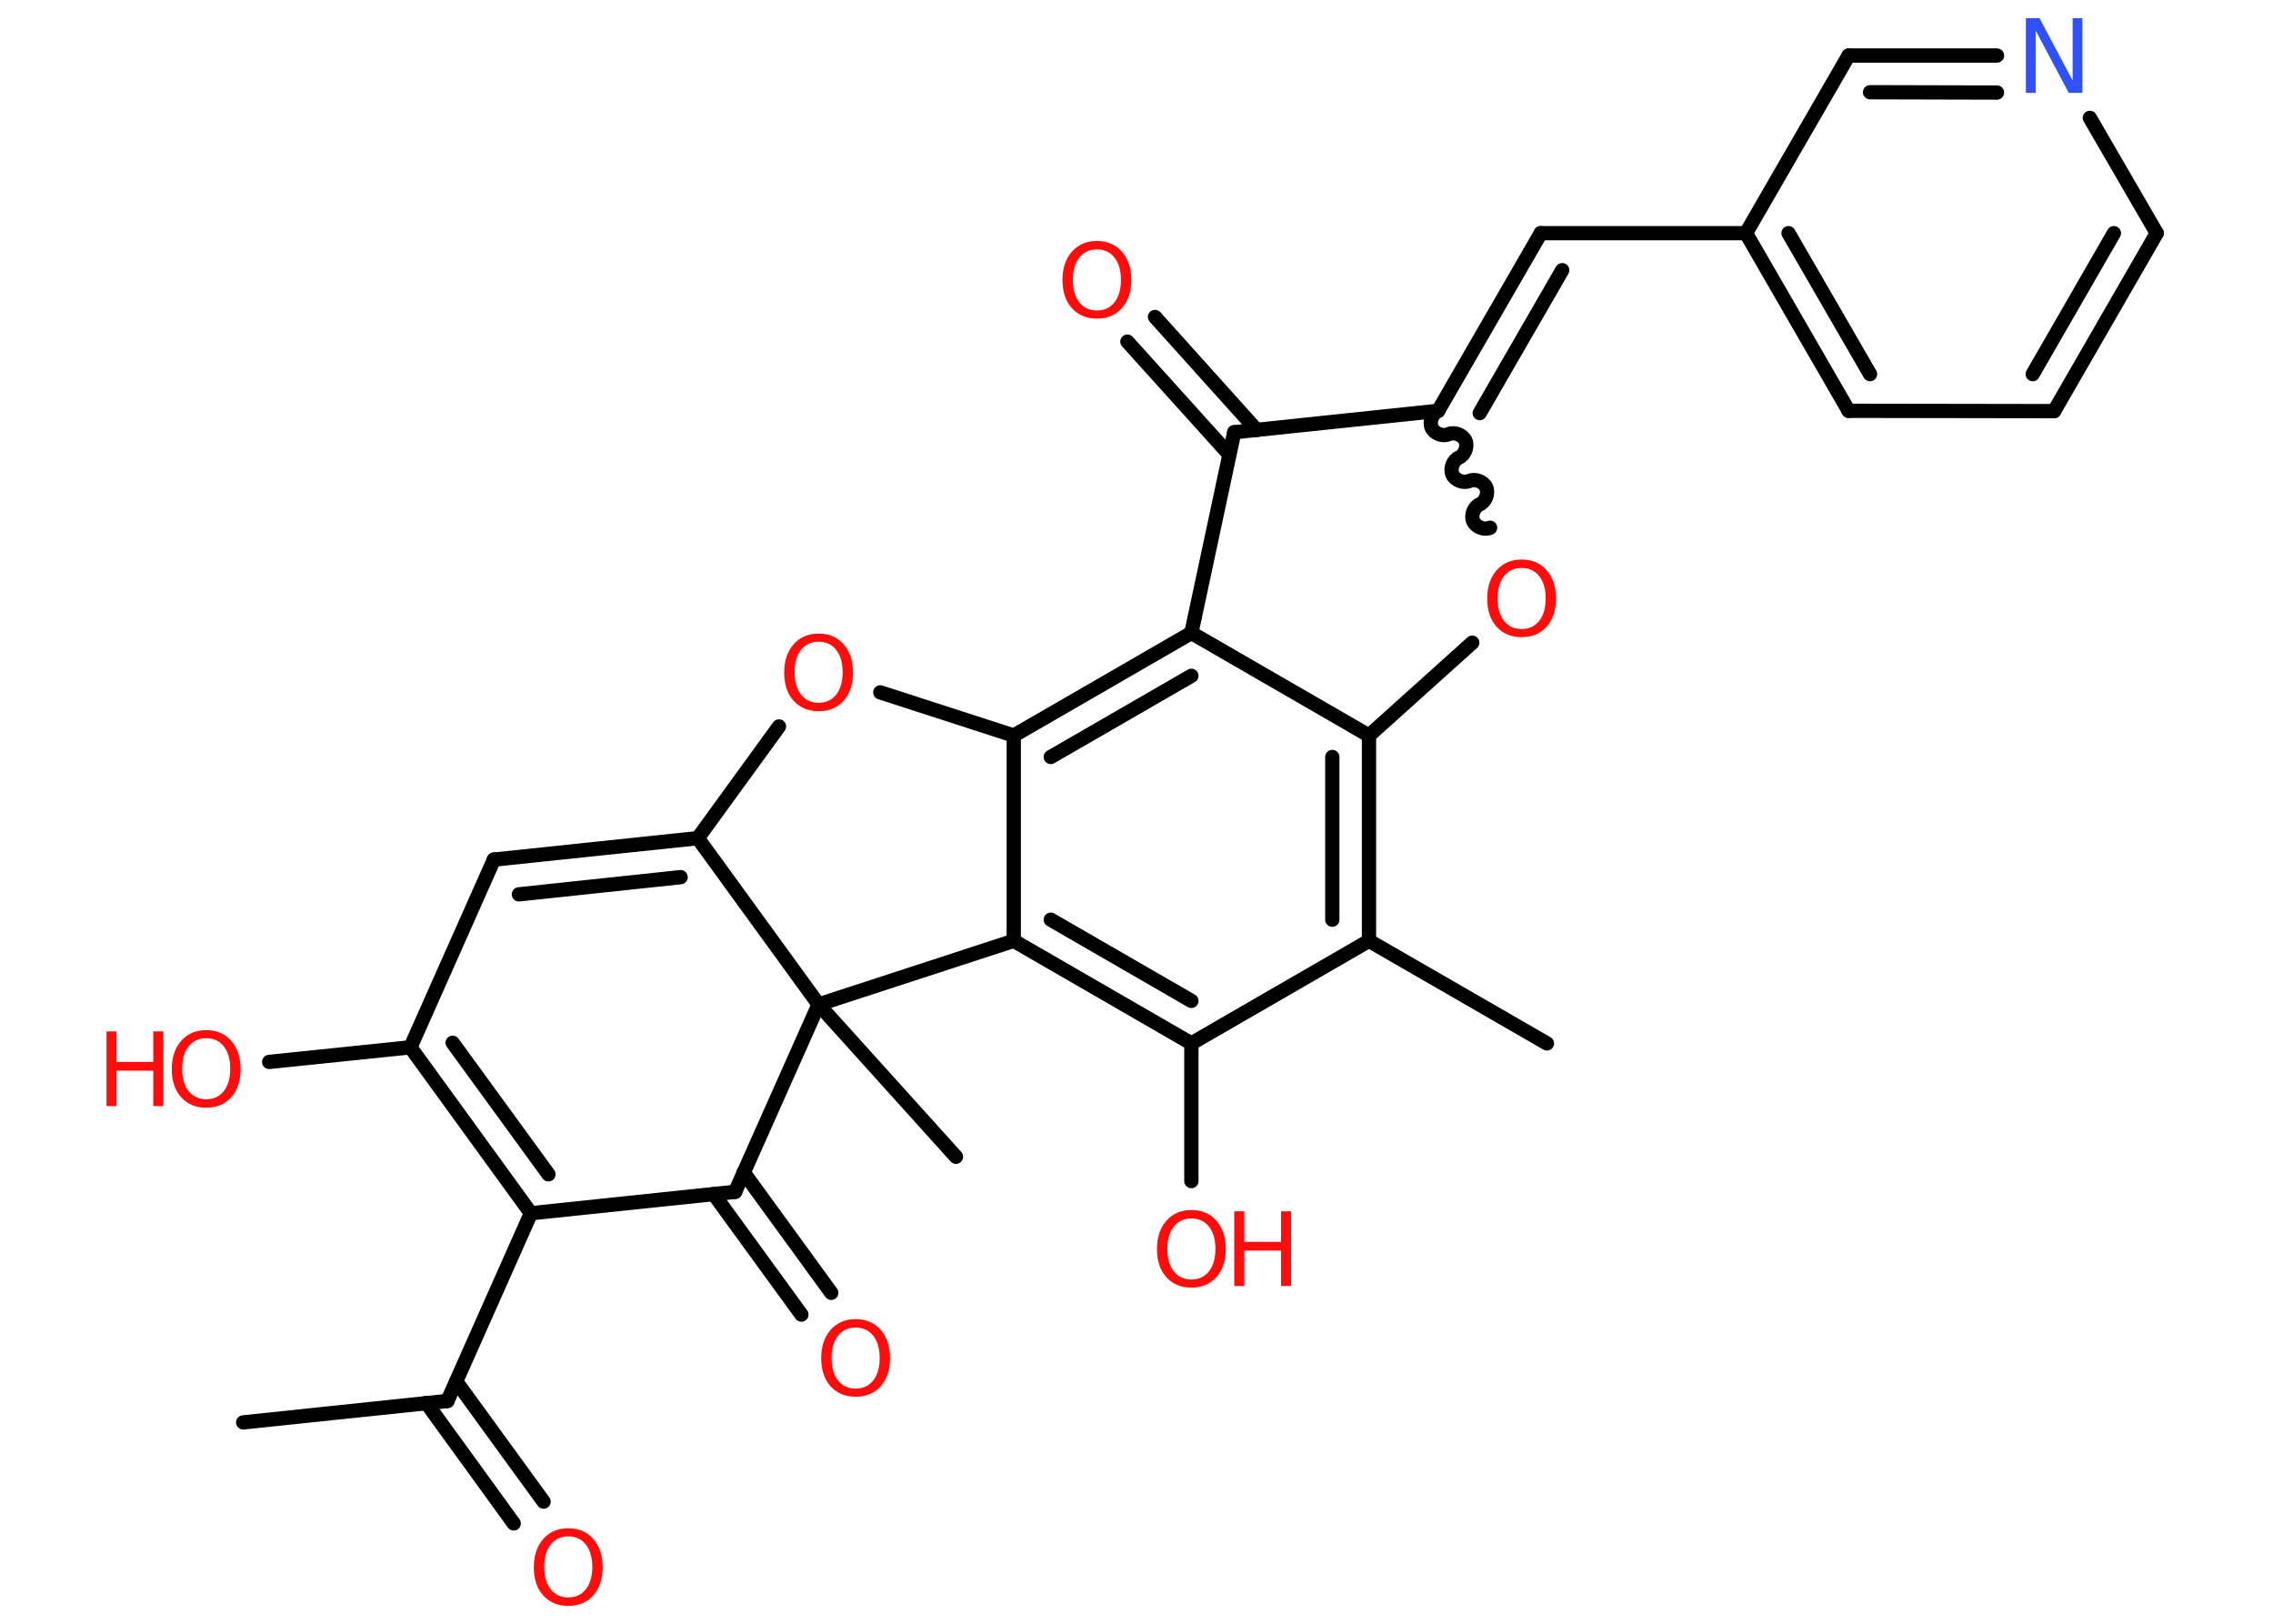 <?xml version='1.0' encoding='UTF-8'?>
<!DOCTYPE svg PUBLIC "-//W3C//DTD SVG 1.1//EN" "http://www.w3.org/Graphics/SVG/1.1/DTD/svg11.dtd">
<svg version='1.2' xmlns='http://www.w3.org/2000/svg' xmlns:xlink='http://www.w3.org/1999/xlink' width='70.0mm' height='50.0mm' viewBox='0 0 70.0 50.0'>
  <desc>Generated by the Chemistry Development Kit (http://github.com/cdk)</desc>
  <g stroke-linecap='round' stroke-linejoin='round' stroke='#000000' stroke-width='.44' fill='#FF0D0D'>
    <rect x='.0' y='.0' width='70.0' height='50.0' fill='#FFFFFF' stroke='none'/>
    <g id='mol1' class='mol'>
      <line id='mol1bnd1' class='bond' x1='7.49' y1='43.8' x2='13.78' y2='43.14'/>
      <g id='mol1bnd2' class='bond'>
        <line x1='14.05' y1='42.54' x2='16.74' y2='46.24'/>
        <line x1='13.13' y1='43.2' x2='15.82' y2='46.91'/>
      </g>
      <line id='mol1bnd3' class='bond' x1='13.78' y1='43.14' x2='16.35' y2='37.36'/>
      <g id='mol1bnd4' class='bond'>
        <line x1='12.64' y1='32.25' x2='16.35' y2='37.36'/>
        <line x1='13.94' y1='32.11' x2='16.89' y2='36.16'/>
      </g>
      <line id='mol1bnd5' class='bond' x1='12.64' y1='32.25' x2='8.29' y2='32.7'/>
      <line id='mol1bnd6' class='bond' x1='12.64' y1='32.25' x2='15.21' y2='26.47'/>
      <g id='mol1bnd7' class='bond'>
        <line x1='21.49' y1='25.81' x2='15.21' y2='26.47'/>
        <line x1='20.96' y1='27.01' x2='15.98' y2='27.54'/>
      </g>
      <line id='mol1bnd8' class='bond' x1='21.49' y1='25.81' x2='23.99' y2='22.37'/>
      <line id='mol1bnd9' class='bond' x1='27.11' y1='21.32' x2='31.22' y2='22.65'/>
      <g id='mol1bnd10' class='bond'>
        <line x1='36.69' y1='19.49' x2='31.22' y2='22.65'/>
        <line x1='36.69' y1='20.81' x2='32.36' y2='23.31'/>
      </g>
      <line id='mol1bnd11' class='bond' x1='36.69' y1='19.49' x2='42.16' y2='22.65'/>
      <g id='mol1bnd12' class='bond'>
        <line x1='42.16' y1='28.97' x2='42.16' y2='22.65'/>
        <line x1='41.03' y1='28.32' x2='41.03' y2='23.31'/>
      </g>
      <line id='mol1bnd13' class='bond' x1='42.16' y1='28.97' x2='47.64' y2='32.13'/>
      <line id='mol1bnd14' class='bond' x1='42.16' y1='28.97' x2='36.69' y2='32.13'/>
      <line id='mol1bnd15' class='bond' x1='36.69' y1='32.13' x2='36.69' y2='36.37'/>
      <g id='mol1bnd16' class='bond'>
        <line x1='31.22' y1='28.97' x2='36.69' y2='32.13'/>
        <line x1='32.36' y1='28.32' x2='36.69' y2='30.82'/>
      </g>
      <line id='mol1bnd17' class='bond' x1='31.22' y1='22.65' x2='31.22' y2='28.97'/>
      <line id='mol1bnd18' class='bond' x1='31.22' y1='28.97' x2='25.21' y2='30.93'/>
      <line id='mol1bnd19' class='bond' x1='21.49' y1='25.81' x2='25.21' y2='30.93'/>
      <line id='mol1bnd20' class='bond' x1='25.21' y1='30.93' x2='29.44' y2='35.62'/>
      <line id='mol1bnd21' class='bond' x1='25.21' y1='30.93' x2='22.64' y2='36.7'/>
      <line id='mol1bnd22' class='bond' x1='16.35' y1='37.36' x2='22.64' y2='36.7'/>
      <g id='mol1bnd23' class='bond'>
        <line x1='22.9' y1='36.1' x2='25.6' y2='39.81'/>
        <line x1='21.98' y1='36.77' x2='24.68' y2='40.48'/>
      </g>
      <line id='mol1bnd24' class='bond' x1='42.16' y1='22.65' x2='45.34' y2='19.79'/>
      <path id='mol1bnd25' class='bond' d='M44.29 12.65c-.18 .08 -.28 .34 -.2 .52c.08 .18 .34 .28 .52 .2c.18 -.08 .44 .02 .52 .2c.08 .18 -.02 .44 -.2 .52c-.18 .08 -.28 .34 -.2 .52c.08 .18 .34 .28 .52 .2c.18 -.08 .44 .02 .52 .2c.08 .18 -.02 .44 -.2 .52c-.18 .08 -.28 .34 -.2 .52c.08 .18 .34 .28 .52 .2' fill='none' stroke='#000000' stroke-width='.44'/>
      <g id='mol1bnd26' class='bond'>
        <line x1='47.45' y1='7.18' x2='44.29' y2='12.65'/>
        <line x1='48.11' y1='8.32' x2='45.57' y2='12.72'/>
      </g>
      <line id='mol1bnd27' class='bond' x1='47.45' y1='7.18' x2='53.77' y2='7.18'/>
      <g id='mol1bnd28' class='bond'>
        <line x1='53.77' y1='7.18' x2='56.93' y2='12.65'/>
        <line x1='55.08' y1='7.18' x2='57.59' y2='11.52'/>
      </g>
      <line id='mol1bnd29' class='bond' x1='56.93' y1='12.65' x2='63.26' y2='12.66'/>
      <g id='mol1bnd30' class='bond'>
        <line x1='63.26' y1='12.66' x2='66.42' y2='7.18'/>
        <line x1='62.6' y1='11.52' x2='65.1' y2='7.18'/>
      </g>
      <line id='mol1bnd31' class='bond' x1='66.42' y1='7.18' x2='64.36' y2='3.63'/>
      <g id='mol1bnd32' class='bond'>
        <line x1='61.5' y1='1.71' x2='56.93' y2='1.71'/>
        <line x1='61.5' y1='2.85' x2='57.59' y2='2.84'/>
      </g>
      <line id='mol1bnd33' class='bond' x1='53.77' y1='7.18' x2='56.93' y2='1.71'/>
      <line id='mol1bnd34' class='bond' x1='44.29' y1='12.65' x2='38.01' y2='13.31'/>
      <line id='mol1bnd35' class='bond' x1='36.69' y1='19.49' x2='38.01' y2='13.31'/>
      <g id='mol1bnd36' class='bond'>
        <line x1='37.86' y1='14.0' x2='34.72' y2='10.52'/>
        <line x1='38.7' y1='13.24' x2='35.57' y2='9.76'/>
      </g>
      <path id='mol1atm3' class='atom' d='M17.5 47.31q-.34 .0 -.54 .25q-.2 .25 -.2 .69q.0 .44 .2 .69q.2 .25 .54 .25q.34 .0 .54 -.25q.2 -.25 .2 -.69q.0 -.44 -.2 -.69q-.2 -.25 -.54 -.25zM17.5 47.06q.48 .0 .77 .33q.29 .33 .29 .87q.0 .54 -.29 .87q-.29 .32 -.77 .32q-.48 .0 -.77 -.32q-.29 -.32 -.29 -.87q.0 -.54 .29 -.87q.29 -.33 .77 -.33z' stroke='none'/>
      <g id='mol1atm6' class='atom'>
        <path d='M6.35 31.97q-.34 .0 -.54 .25q-.2 .25 -.2 .69q.0 .44 .2 .69q.2 .25 .54 .25q.34 .0 .54 -.25q.2 -.25 .2 -.69q.0 -.44 -.2 -.69q-.2 -.25 -.54 -.25zM6.35 31.72q.48 .0 .77 .33q.29 .33 .29 .87q.0 .54 -.29 .87q-.29 .32 -.77 .32q-.48 .0 -.77 -.32q-.29 -.32 -.29 -.87q.0 -.54 .29 -.87q.29 -.33 .77 -.33z' stroke='none'/>
        <path d='M3.28 31.76h.31v.94h1.13v-.94h.31v2.3h-.31v-1.09h-1.13v1.09h-.31v-2.3z' stroke='none'/>
      </g>
      <path id='mol1atm9' class='atom' d='M25.21 19.76q-.34 .0 -.54 .25q-.2 .25 -.2 .69q.0 .44 .2 .69q.2 .25 .54 .25q.34 .0 .54 -.25q.2 -.25 .2 -.69q.0 -.44 -.2 -.69q-.2 -.25 -.54 -.25zM25.21 19.51q.48 .0 .77 .33q.29 .33 .29 .87q.0 .54 -.29 .87q-.29 .32 -.77 .32q-.48 .0 -.77 -.32q-.29 -.32 -.29 -.87q.0 -.54 .29 -.87q.29 -.33 .77 -.33z' stroke='none'/>
      <g id='mol1atm16' class='atom'>
        <path d='M36.69 37.52q-.34 .0 -.54 .25q-.2 .25 -.2 .69q.0 .44 .2 .69q.2 .25 .54 .25q.34 .0 .54 -.25q.2 -.25 .2 -.69q.0 -.44 -.2 -.69q-.2 -.25 -.54 -.25zM36.69 37.26q.48 .0 .77 .33q.29 .33 .29 .87q.0 .54 -.29 .87q-.29 .32 -.77 .32q-.48 .0 -.77 -.32q-.29 -.32 -.29 -.87q.0 -.54 .29 -.87q.29 -.33 .77 -.33z' stroke='none'/>
        <path d='M38.01 37.3h.31v.94h1.13v-.94h.31v2.3h-.31v-1.09h-1.13v1.09h-.31v-2.3z' stroke='none'/>
      </g>
      <path id='mol1atm21' class='atom' d='M26.35 40.88q-.34 .0 -.54 .25q-.2 .25 -.2 .69q.0 .44 .2 .69q.2 .25 .54 .25q.34 .0 .54 -.25q.2 -.25 .2 -.69q.0 -.44 -.2 -.69q-.2 -.25 -.54 -.25zM26.35 40.62q.48 .0 .77 .33q.29 .33 .29 .87q.0 .54 -.29 .87q-.29 .32 -.77 .32q-.48 .0 -.77 -.32q-.29 -.32 -.29 -.87q.0 -.54 .29 -.87q.29 -.33 .77 -.33z' stroke='none'/>
      <path id='mol1atm22' class='atom' d='M46.86 17.49q-.34 .0 -.54 .25q-.2 .25 -.2 .69q.0 .44 .2 .69q.2 .25 .54 .25q.34 .0 .54 -.25q.2 -.25 .2 -.69q.0 -.44 -.2 -.69q-.2 -.25 -.54 -.25zM46.86 17.23q.48 .0 .77 .33q.29 .33 .29 .87q.0 .54 -.29 .87q-.29 .32 -.77 .32q-.48 .0 -.77 -.32q-.29 -.32 -.29 -.87q.0 -.54 .29 -.87q.29 -.33 .77 -.33z' stroke='none'/>
      <path id='mol1atm29' class='atom' d='M62.39 .56h.42l1.02 1.92v-1.92h.3v2.3h-.42l-1.02 -1.92v1.92h-.3v-2.3z' stroke='none' fill='#3050F8'/>
      <path id='mol1atm32' class='atom' d='M33.78 7.68q-.34 .0 -.54 .25q-.2 .25 -.2 .69q.0 .44 .2 .69q.2 .25 .54 .25q.34 .0 .54 -.25q.2 -.25 .2 -.69q.0 -.44 -.2 -.69q-.2 -.25 -.54 -.25zM33.78 7.42q.48 .0 .77 .33q.29 .33 .29 .87q.0 .54 -.29 .87q-.29 .32 -.77 .32q-.48 .0 -.77 -.32q-.29 -.32 -.29 -.87q.0 -.54 .29 -.87q.29 -.33 .77 -.33z' stroke='none'/>
    </g>
  </g>
</svg>
